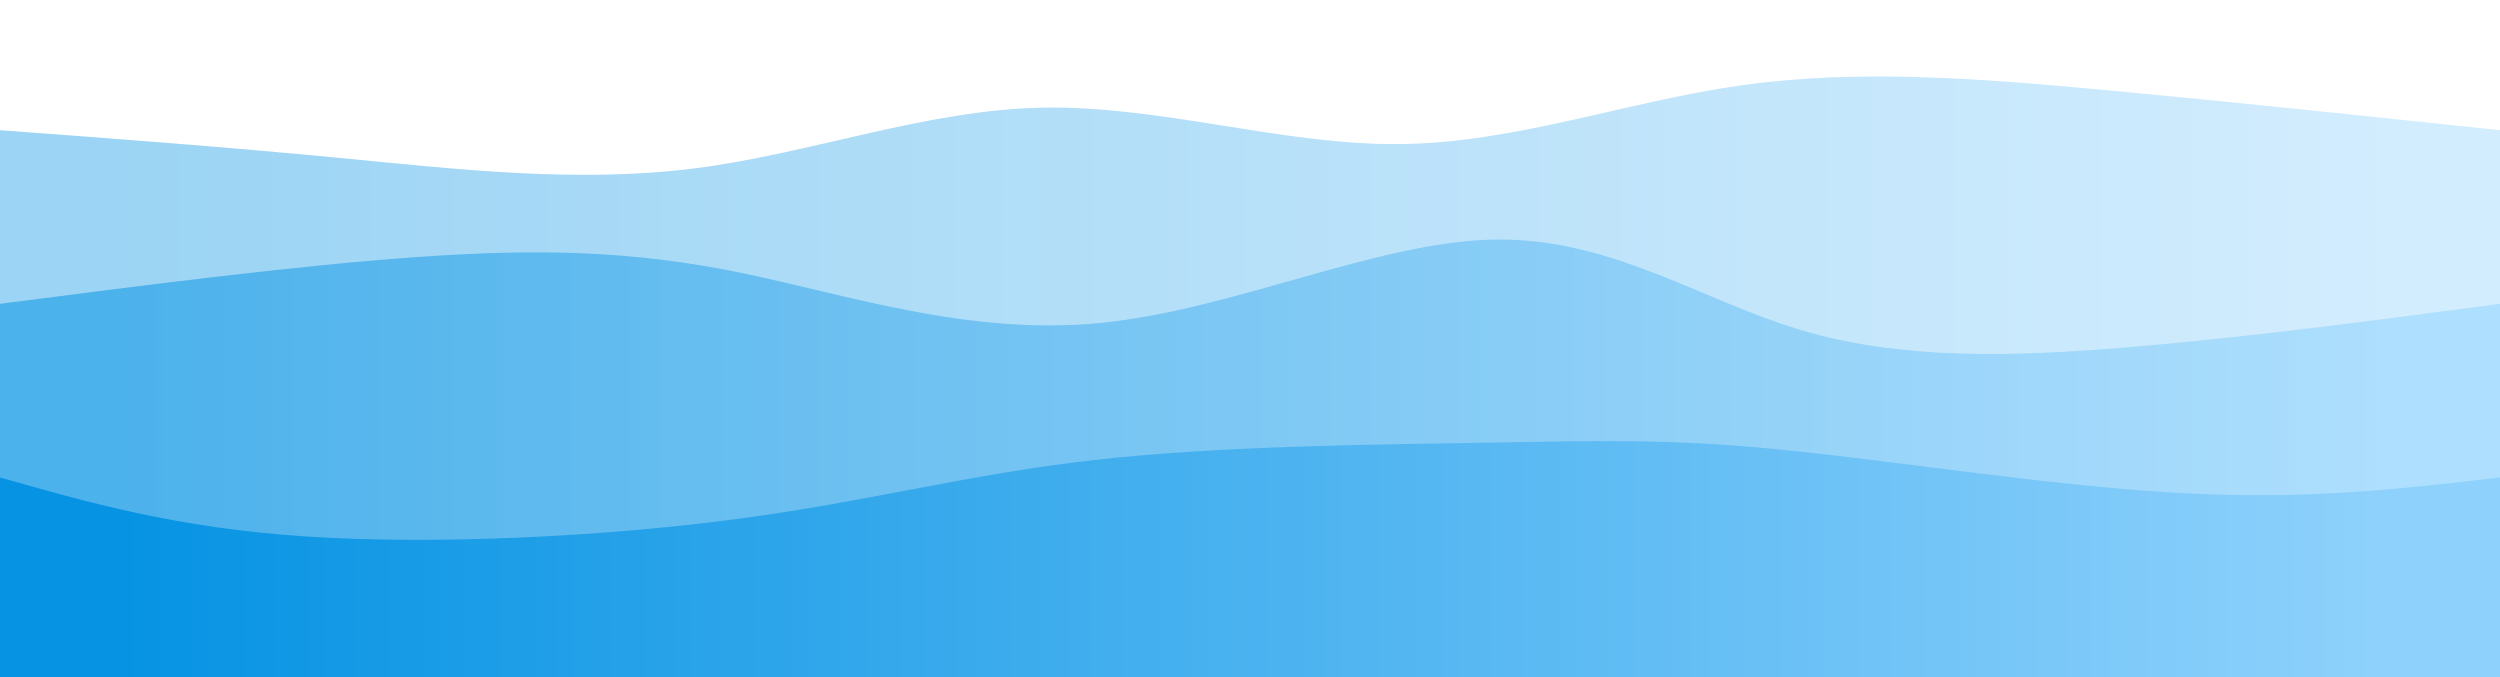 <svg width="100%" height="100%" id="svg" viewBox="0 0 1440 390"
	xmlns="http://www.w3.org/2000/svg"
	class="transition duration-300 ease-in-out delay-150">
	<style>
.path-0 {
	animation: pathAnim-0 4s;
	animation-timing-function: linear;
	animation-iteration-count: infinite;
}

@keyframes pathAnim-0 {
	0% {
		d: path("M 0,400 L 0,75 C 64.506,79.777 129.011,84.554 196,91 C 262.989,97.446 332.46,105.561 400,97 C 467.54,88.439 533.147,63.203 601,62 C 668.853,60.797 738.95,83.626 806,83 C 873.05,82.374 937.052,58.293 1004,49 C 1070.948,39.707 1140.842,45.202 1214,52 C 1287.158,58.798 1363.579,66.899 1440,75 L 1440,400 L 0,400 Z");
	}

	25% {
		d: path("M 0,400 L 0,75 C 58.6,69.695 117.201,64.391 192,70 C 266.799,75.609 357.797,92.133 435,95 C 512.203,97.867 575.613,87.078 641,74 C 706.387,60.922 773.753,45.557 837,40 C 900.247,34.443 959.374,38.696 1025,54 C 1090.626,69.304 1162.75,95.658 1233,101 C 1303.25,106.342 1371.625,90.671 1440,75 L 1440,400 L 0,400 Z");
	}

	50% {
		d: path("M 0,400 L 0,75 C 60.583,61.503 121.167,48.006 186,54 C 250.833,59.994 319.917,85.48 391,90 C 462.083,94.52 535.166,78.076 608,78 C 680.834,77.924 753.419,94.217 822,95 C 890.581,95.783 955.156,81.057 1030,78 C 1104.844,74.943 1189.955,83.555 1260,85 C 1330.045,86.445 1385.022,80.722 1440,75 L 1440,400 L 0,400 Z");
	}

	75% {
		d: path("M 0,400 L 0,75 C 57.741,76.919 115.482,78.838 180,78 C 244.518,77.162 315.813,73.568 397,74 C 478.187,74.432 569.266,78.892 647,87 C 724.734,95.108 789.125,106.864 857,102 C 924.875,97.136 996.236,75.652 1054,78 C 1111.764,80.348 1155.933,106.528 1218,110 C 1280.067,113.472 1360.034,94.236 1440,75 L 1440,400 L 0,400 Z");
	}

	100% {
		d: path("M 0,400 L 0,75 C 64.506,79.777 129.011,84.554 196,91 C 262.989,97.446 332.46,105.561 400,97 C 467.54,88.439 533.147,63.203 601,62 C 668.853,60.797 738.95,83.626 806,83 C 873.05,82.374 937.052,58.293 1004,49 C 1070.948,39.707 1140.842,45.202 1214,52 C 1287.158,58.798 1363.579,66.899 1440,75 L 1440,400 L 0,400 Z");
	}
}
	</style>
	<defs>
		<linearGradient id="gradient" x1="0%" y1="50%" x2="100%" y2="50%">
			<stop offset="5%" stop-color="#0693e3"></stop>
			<stop offset="95%" stop-color="#8ed1fc"></stop>
		</linearGradient>
	</defs>
	<path
		d="M 0,400 L 0,75 C 64.506,79.777 129.011,84.554 196,91 C 262.989,97.446 332.46,105.561 400,97 C 467.54,88.439 533.147,63.203 601,62 C 668.853,60.797 738.95,83.626 806,83 C 873.05,82.374 937.052,58.293 1004,49 C 1070.948,39.707 1140.842,45.202 1214,52 C 1287.158,58.798 1363.579,66.899 1440,75 L 1440,400 L 0,400 Z"
		stroke="none" stroke-width="0" fill="url(#gradient)" fill-opacity="0.4"
		class="transition-all duration-300 ease-in-out delay-150 path-0"></path>
	<style>
.path-1 {
	animation: pathAnim-1 4s;
	animation-timing-function: linear;
	animation-iteration-count: infinite;
}

@keyframes pathAnim-1 {
	0% {
		d: path("M 0,400 L 0,175 C 85.683,163.944 171.367,152.888 241,148 C 310.633,143.112 364.217,144.392 426,157 C 487.783,169.608 557.765,193.544 634,186 C 710.235,178.456 792.723,139.431 860,138 C 927.277,136.569 979.344,172.73 1037,190 C 1094.656,207.27 1157.902,205.649 1226,200 C 1294.098,194.351 1367.049,184.676 1440,175 L 1440,400 L 0,400 Z");
	}

	25% {
		d: path("M 0,400 L 0,175 C 72.19,183.287 144.379,191.574 221,191 C 297.621,190.426 378.673,180.99 447,176 C 515.327,171.01 570.93,170.467 641,171 C 711.07,171.533 795.606,173.143 849,169 C 902.394,164.857 924.644,154.962 992,156 C 1059.356,157.038 1171.816,169.011 1254,174 C 1336.184,178.989 1388.092,176.995 1440,175 L 1440,400 L 0,400 Z");
	}

	50% {
		d: path("M 0,400 L 0,175 C 54.719,183.842 109.437,192.685 180,180 C 250.563,167.315 336.969,133.104 416,142 C 495.031,150.896 566.685,202.9 639,207 C 711.315,211.1 784.291,167.295 855,159 C 925.709,150.705 994.153,177.921 1048,185 C 1101.847,192.079 1141.099,179.023 1204,174 C 1266.901,168.977 1353.45,171.989 1440,175 L 1440,400 L 0,400 Z");
	}

	75% {
		d: path("M 0,400 L 0,175 C 62.306,186.636 124.611,198.272 193,195 C 261.389,191.728 335.86,173.549 403,169 C 470.14,164.451 529.949,173.532 609,184 C 688.051,194.468 786.344,206.321 848,193 C 909.656,179.679 934.677,141.183 998,141 C 1061.323,140.817 1162.95,178.948 1243,191 C 1323.05,203.052 1381.525,189.026 1440,175 L 1440,400 L 0,400 Z");
	}

	100% {
		d: path("M 0,400 L 0,175 C 85.683,163.944 171.367,152.888 241,148 C 310.633,143.112 364.217,144.392 426,157 C 487.783,169.608 557.765,193.544 634,186 C 710.235,178.456 792.723,139.431 860,138 C 927.277,136.569 979.344,172.73 1037,190 C 1094.656,207.27 1157.902,205.649 1226,200 C 1294.098,194.351 1367.049,184.676 1440,175 L 1440,400 L 0,400 Z");
	}
}
	</style>
	<defs>
		<linearGradient id="gradient" x1="0%" y1="50%" x2="100%" y2="50%">
			<stop offset="5%" stop-color="#0693e3"></stop>
			<stop offset="95%" stop-color="#8ed1fc"></stop>
		</linearGradient>
	</defs>
	<path
		d="M 0,400 L 0,175 C 85.683,163.944 171.367,152.888 241,148 C 310.633,143.112 364.217,144.392 426,157 C 487.783,169.608 557.765,193.544 634,186 C 710.235,178.456 792.723,139.431 860,138 C 927.277,136.569 979.344,172.73 1037,190 C 1094.656,207.27 1157.902,205.649 1226,200 C 1294.098,194.351 1367.049,184.676 1440,175 L 1440,400 L 0,400 Z"
		stroke="none" stroke-width="0" fill="url(#gradient)" fill-opacity="0.53"
		class="transition-all duration-300 ease-in-out delay-150 path-1"></path>
	<style>
.path-2 {
	animation: pathAnim-2 4s;
	animation-timing-function: linear;
	animation-iteration-count: infinite;
}

@keyframes pathAnim-2 {
	0% {
		d: path("M 0,400 L 0,275 C 50.984,289.546 101.968,304.091 176,309 C 250.032,313.909 347.113,309.181 424,299 C 500.887,288.819 557.58,273.183 630,265 C 702.42,256.817 790.566,256.085 855,255 C 919.434,253.915 960.155,252.477 1026,259 C 1091.845,265.523 1182.813,280.007 1256,284 C 1329.187,287.993 1384.594,281.497 1440,275 L 1440,400 L 0,400 Z");
	}

	25% {
		d: path("M 0,400 L 0,275 C 53.65,273.568 107.301,272.136 188,274 C 268.699,275.864 376.448,281.023 438,289 C 499.552,296.977 514.908,307.773 582,311 C 649.092,314.227 767.922,309.886 856,296 C 944.078,282.114 1001.406,258.685 1054,247 C 1106.594,235.315 1154.456,235.376 1218,242 C 1281.544,248.624 1360.772,261.812 1440,275 L 1440,400 L 0,400 Z");
	}

	50% {
		d: path("M 0,400 L 0,275 C 81.065,255.387 162.13,235.775 236,246 C 309.87,256.225 376.546,296.288 440,300 C 503.454,303.712 563.688,271.075 630,259 C 696.312,246.925 768.702,255.413 843,265 C 917.298,274.587 993.503,285.273 1062,285 C 1130.497,284.727 1191.285,273.493 1253,270 C 1314.715,266.507 1377.358,270.753 1440,275 L 1440,400 L 0,400 Z");
	}

	75% {
		d: path("M 0,400 L 0,275 C 76.897,295.74 153.793,316.48 233,306 C 312.207,295.52 393.724,253.82 447,248 C 500.276,242.18 525.312,272.239 580,275 C 634.688,277.761 719.03,253.225 795,254 C 870.97,254.775 938.569,280.863 1016,295 C 1093.431,309.137 1180.695,311.325 1253,306 C 1325.305,300.675 1382.653,287.838 1440,275 L 1440,400 L 0,400 Z");
	}

	100% {
		d: path("M 0,400 L 0,275 C 50.984,289.546 101.968,304.091 176,309 C 250.032,313.909 347.113,309.181 424,299 C 500.887,288.819 557.58,273.183 630,265 C 702.42,256.817 790.566,256.085 855,255 C 919.434,253.915 960.155,252.477 1026,259 C 1091.845,265.523 1182.813,280.007 1256,284 C 1329.187,287.993 1384.594,281.497 1440,275 L 1440,400 L 0,400 Z");
	}
}
	</style>
	<defs>
		<linearGradient id="gradient" x1="0%" y1="50%" x2="100%" y2="50%">
			<stop offset="5%" stop-color="#0693e3"></stop>
			<stop offset="95%" stop-color="#8ed1fc"></stop>
		</linearGradient>
	</defs>
	<path
		d="M 0,400 L 0,275 C 50.984,289.546 101.968,304.091 176,309 C 250.032,313.909 347.113,309.181 424,299 C 500.887,288.819 557.58,273.183 630,265 C 702.42,256.817 790.566,256.085 855,255 C 919.434,253.915 960.155,252.477 1026,259 C 1091.845,265.523 1182.813,280.007 1256,284 C 1329.187,287.993 1384.594,281.497 1440,275 L 1440,400 L 0,400 Z"
		stroke="none" stroke-width="0" fill="url(#gradient)" fill-opacity="1"
		class="transition-all duration-300 ease-in-out delay-150 path-2"></path>
</svg>